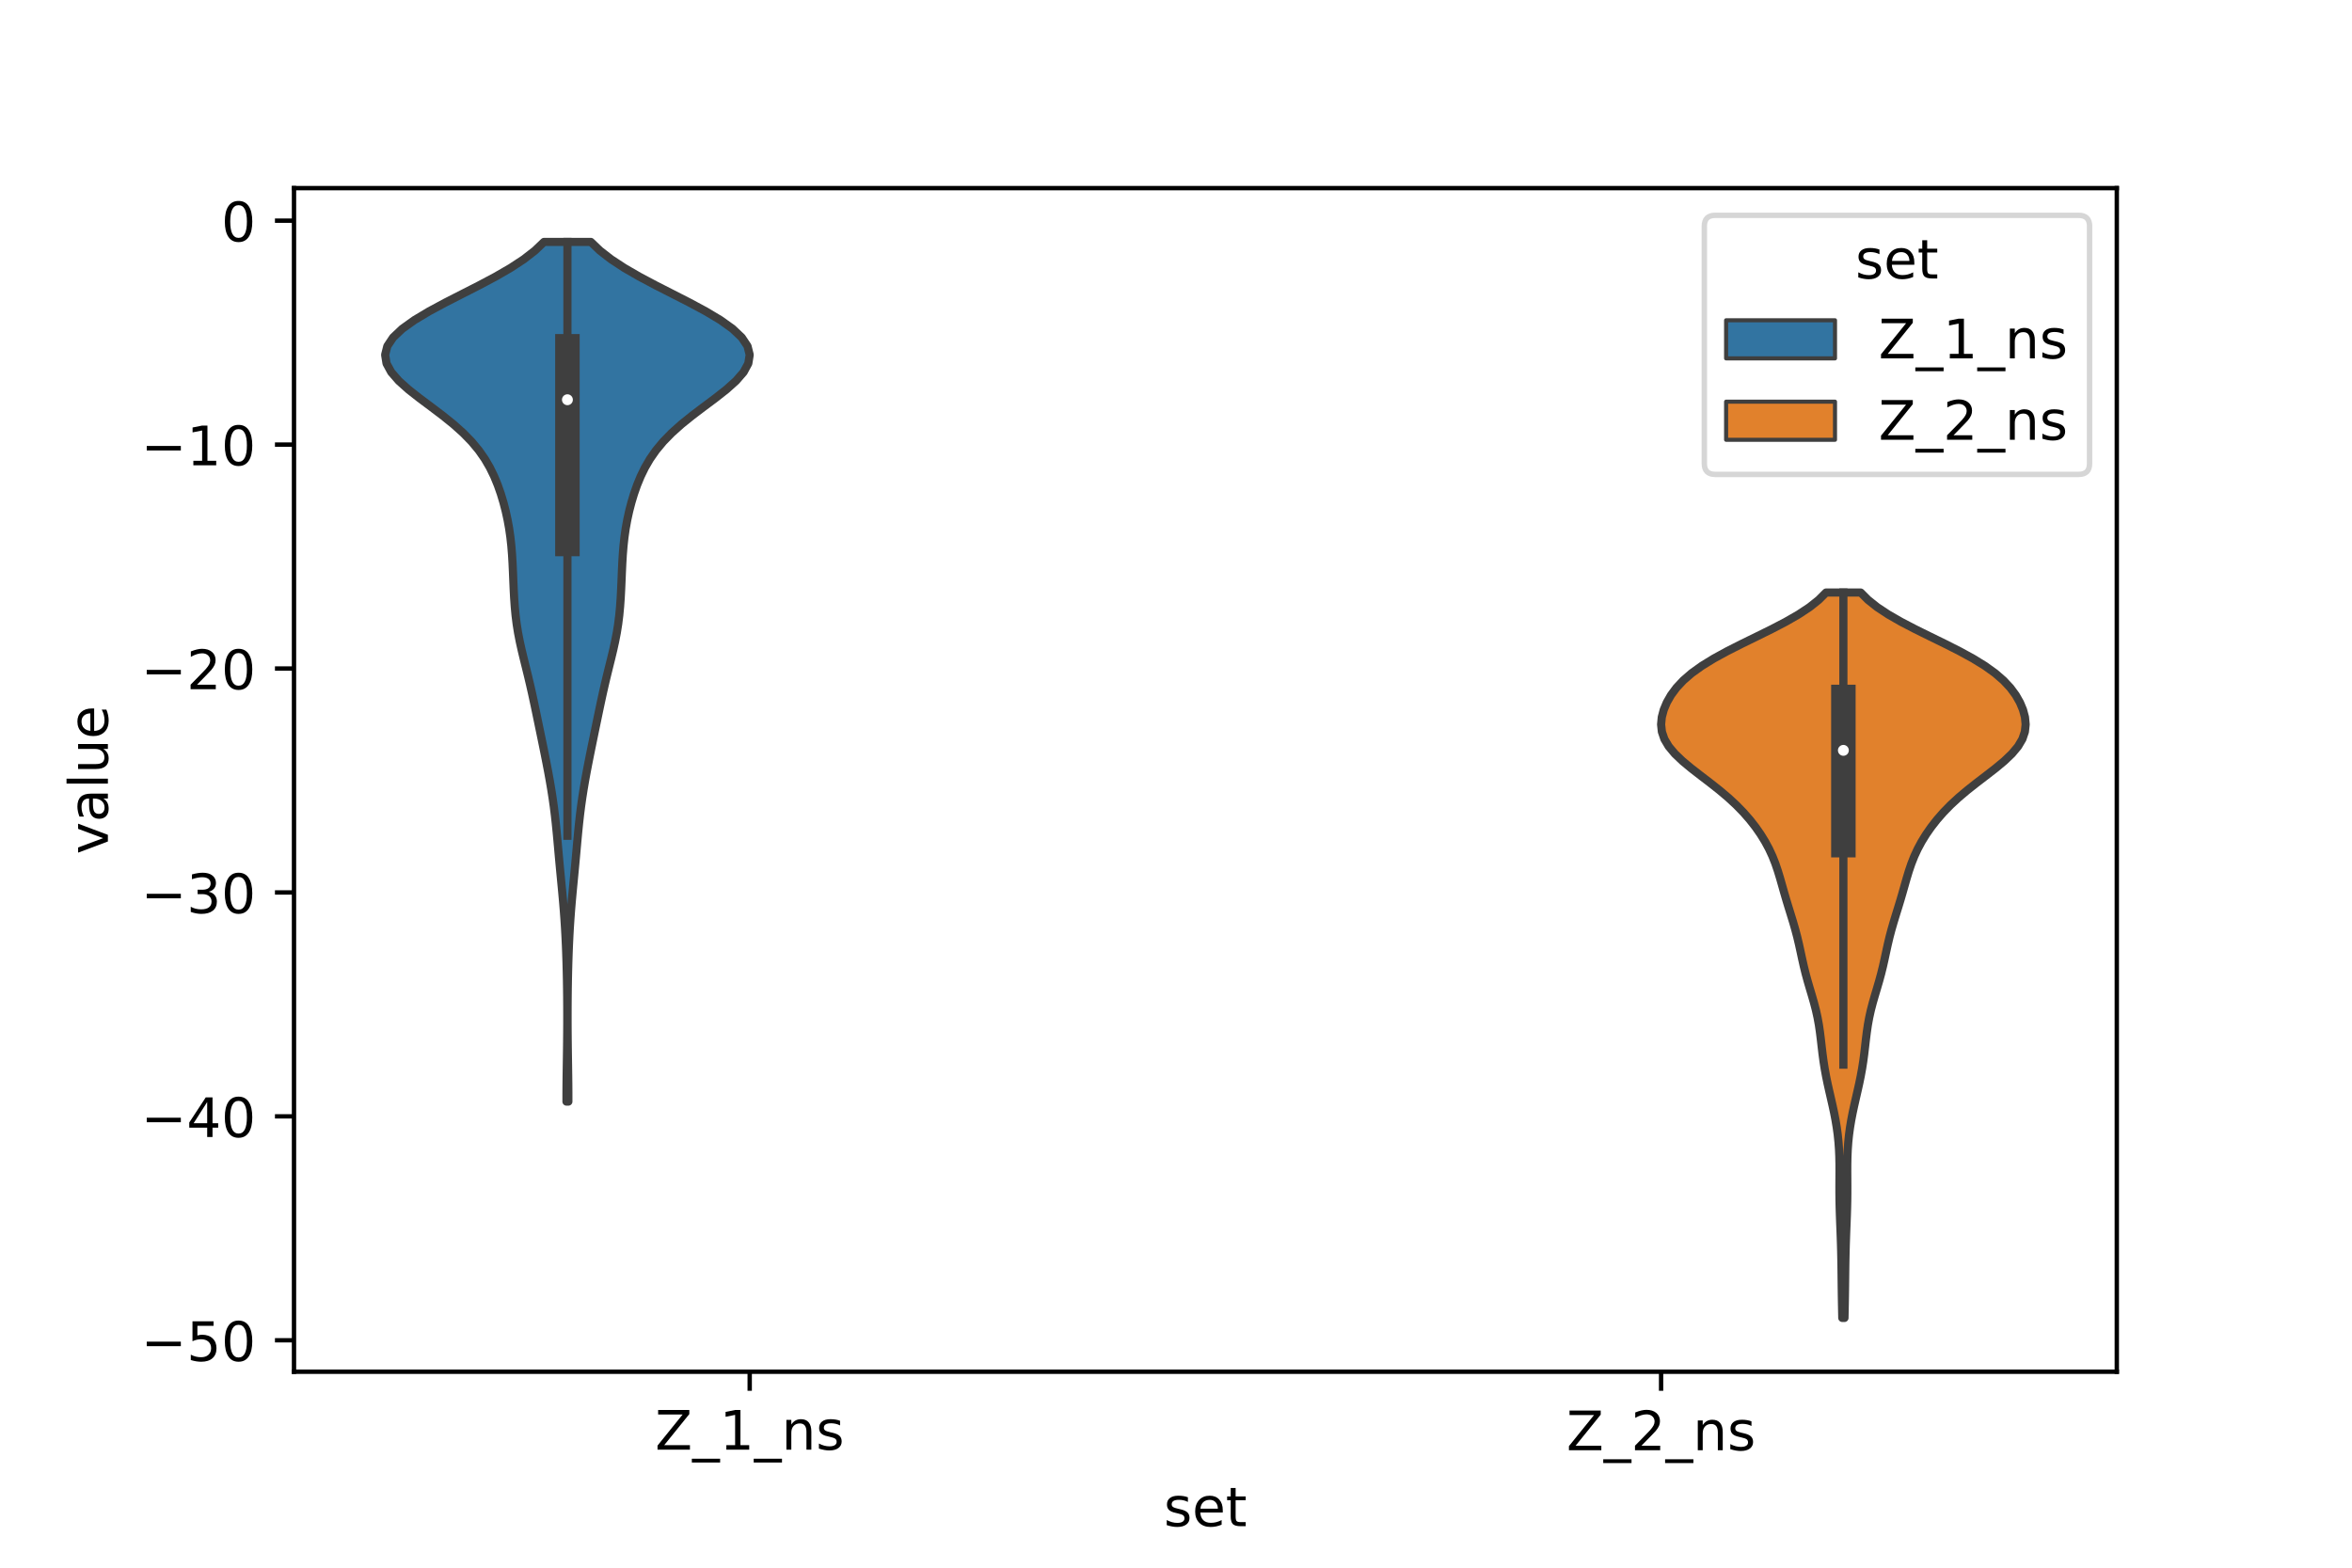 <?xml version="1.0" encoding="utf-8" standalone="no"?>
<!DOCTYPE svg PUBLIC "-//W3C//DTD SVG 1.1//EN"
  "http://www.w3.org/Graphics/SVG/1.1/DTD/svg11.dtd">
<!-- Created with matplotlib (https://matplotlib.org/) -->
<svg height="288pt" version="1.1" viewBox="0 0 432 288" width="432pt" xmlns="http://www.w3.org/2000/svg" xmlns:xlink="http://www.w3.org/1999/xlink">
 <defs>
  <style type="text/css">*{stroke-linecap:butt;stroke-linejoin:round;}</style>
 </defs>
 <g id="figure_1">
  <g id="patch_1">
   <path d="M 0 288 
L 432 288 
L 432 0 
L 0 0 
z
" style="fill:#ffffff;"/>
  </g>
  <g id="axes_1">
   <g id="patch_2">
    <path d="M 54 252 
L 388.8 252 
L 388.8 34.56 
L 54 34.56 
z
" style="fill:#ffffff;"/>
   </g>
   <g id="PolyCollection_1">
    <defs>
     <path d="M 104.393 -85.626 
L 104.047 -85.626 
L 104.049 -87.222 
L 104.061 -88.817 
L 104.08 -90.412 
L 104.103 -92.007 
L 104.128 -93.603 
L 104.151 -95.198 
L 104.17 -96.793 
L 104.184 -98.388 
L 104.192 -99.984 
L 104.193 -101.579 
L 104.189 -103.174 
L 104.178 -104.769 
L 104.16 -106.365 
L 104.134 -107.96 
L 104.1 -109.555 
L 104.058 -111.15 
L 104.006 -112.746 
L 103.944 -114.341 
L 103.869 -115.936 
L 103.781 -117.531 
L 103.678 -119.127 
L 103.56 -120.722 
L 103.428 -122.317 
L 103.285 -123.912 
L 103.135 -125.508 
L 102.982 -127.103 
L 102.831 -128.698 
L 102.684 -130.293 
L 102.541 -131.889 
L 102.399 -133.484 
L 102.251 -135.079 
L 102.091 -136.674 
L 101.914 -138.27 
L 101.714 -139.865 
L 101.489 -141.46 
L 101.239 -143.055 
L 100.967 -144.651 
L 100.676 -146.246 
L 100.37 -147.841 
L 100.054 -149.436 
L 99.73 -151.032 
L 99.402 -152.627 
L 99.072 -154.222 
L 98.741 -155.817 
L 98.409 -157.413 
L 98.072 -159.008 
L 97.726 -160.603 
L 97.364 -162.198 
L 96.986 -163.794 
L 96.593 -165.389 
L 96.197 -166.984 
L 95.813 -168.579 
L 95.459 -170.175 
L 95.15 -171.77 
L 94.896 -173.365 
L 94.697 -174.96 
L 94.547 -176.556 
L 94.435 -178.151 
L 94.351 -179.746 
L 94.281 -181.341 
L 94.216 -182.937 
L 94.142 -184.532 
L 94.048 -186.127 
L 93.919 -187.722 
L 93.744 -189.318 
L 93.515 -190.913 
L 93.227 -192.508 
L 92.878 -194.104 
L 92.465 -195.699 
L 91.984 -197.294 
L 91.424 -198.889 
L 90.768 -200.485 
L 89.99 -202.08 
L 89.062 -203.675 
L 87.949 -205.27 
L 86.624 -206.866 
L 85.068 -208.461 
L 83.285 -210.056 
L 81.306 -211.651 
L 79.199 -213.247 
L 77.064 -214.842 
L 75.033 -216.437 
L 73.252 -218.032 
L 71.865 -219.628 
L 70.997 -221.223 
L 70.74 -222.818 
L 71.142 -224.413 
L 72.207 -226.009 
L 73.894 -227.604 
L 76.124 -229.199 
L 78.788 -230.794 
L 81.753 -232.39 
L 84.875 -233.985 
L 88.005 -235.58 
L 91.008 -237.175 
L 93.767 -238.771 
L 96.198 -240.366 
L 98.253 -241.961 
L 99.921 -243.556 
L 108.519 -243.556 
L 108.519 -243.556 
L 110.187 -241.961 
L 112.242 -240.366 
L 114.673 -238.771 
L 117.432 -237.175 
L 120.435 -235.58 
L 123.565 -233.985 
L 126.687 -232.39 
L 129.652 -230.794 
L 132.316 -229.199 
L 134.546 -227.604 
L 136.233 -226.009 
L 137.298 -224.413 
L 137.7 -222.818 
L 137.443 -221.223 
L 136.575 -219.628 
L 135.188 -218.032 
L 133.407 -216.437 
L 131.376 -214.842 
L 129.241 -213.247 
L 127.134 -211.651 
L 125.155 -210.056 
L 123.372 -208.461 
L 121.816 -206.866 
L 120.491 -205.27 
L 119.378 -203.675 
L 118.45 -202.08 
L 117.672 -200.485 
L 117.016 -198.889 
L 116.456 -197.294 
L 115.975 -195.699 
L 115.562 -194.104 
L 115.213 -192.508 
L 114.925 -190.913 
L 114.696 -189.318 
L 114.521 -187.722 
L 114.392 -186.127 
L 114.298 -184.532 
L 114.224 -182.937 
L 114.159 -181.341 
L 114.089 -179.746 
L 114.005 -178.151 
L 113.893 -176.556 
L 113.743 -174.96 
L 113.544 -173.365 
L 113.29 -171.77 
L 112.981 -170.175 
L 112.627 -168.579 
L 112.243 -166.984 
L 111.847 -165.389 
L 111.454 -163.794 
L 111.076 -162.198 
L 110.714 -160.603 
L 110.368 -159.008 
L 110.031 -157.413 
L 109.699 -155.817 
L 109.368 -154.222 
L 109.038 -152.627 
L 108.71 -151.032 
L 108.386 -149.436 
L 108.07 -147.841 
L 107.764 -146.246 
L 107.473 -144.651 
L 107.201 -143.055 
L 106.951 -141.46 
L 106.726 -139.865 
L 106.526 -138.27 
L 106.349 -136.674 
L 106.189 -135.079 
L 106.041 -133.484 
L 105.899 -131.889 
L 105.756 -130.293 
L 105.609 -128.698 
L 105.458 -127.103 
L 105.305 -125.508 
L 105.155 -123.912 
L 105.012 -122.317 
L 104.88 -120.722 
L 104.762 -119.127 
L 104.659 -117.531 
L 104.571 -115.936 
L 104.496 -114.341 
L 104.434 -112.746 
L 104.382 -111.15 
L 104.34 -109.555 
L 104.306 -107.96 
L 104.28 -106.365 
L 104.262 -104.769 
L 104.251 -103.174 
L 104.247 -101.579 
L 104.248 -99.984 
L 104.256 -98.388 
L 104.27 -96.793 
L 104.289 -95.198 
L 104.312 -93.603 
L 104.337 -92.007 
L 104.36 -90.412 
L 104.379 -88.817 
L 104.391 -87.222 
L 104.393 -85.626 
z
" id="m0ca93ff31f" style="stroke:#3f3f3f;stroke-width:1.5;"/>
    </defs>
    <g clip-path="url(#p9d76ab375e)">
     <use style="fill:#3274a1;stroke:#3f3f3f;stroke-width:1.5;" x="0" xlink:href="#m0ca93ff31f" y="288"/>
    </g>
   </g>
   <g id="PolyCollection_2">
    <defs>
     <path d="M 338.781 -45.884 
L 338.379 -45.884 
L 338.35 -47.23 
L 338.323 -48.576 
L 338.3 -49.922 
L 338.28 -51.268 
L 338.263 -52.614 
L 338.247 -53.96 
L 338.229 -55.306 
L 338.207 -56.652 
L 338.178 -57.998 
L 338.141 -59.344 
L 338.097 -60.69 
L 338.046 -62.036 
L 337.993 -63.382 
L 337.943 -64.729 
L 337.9 -66.075 
L 337.87 -67.421 
L 337.855 -68.767 
L 337.853 -70.113 
L 337.86 -71.459 
L 337.868 -72.805 
L 337.863 -74.151 
L 337.837 -75.497 
L 337.779 -76.843 
L 337.682 -78.189 
L 337.543 -79.535 
L 337.36 -80.881 
L 337.136 -82.227 
L 336.876 -83.573 
L 336.587 -84.92 
L 336.281 -86.266 
L 335.971 -87.612 
L 335.671 -88.958 
L 335.394 -90.304 
L 335.148 -91.65 
L 334.937 -92.996 
L 334.756 -94.342 
L 334.597 -95.688 
L 334.443 -97.034 
L 334.277 -98.38 
L 334.079 -99.726 
L 333.834 -101.072 
L 333.536 -102.418 
L 333.186 -103.764 
L 332.8 -105.111 
L 332.398 -106.457 
L 332.004 -107.803 
L 331.638 -109.149 
L 331.306 -110.495 
L 331.003 -111.841 
L 330.714 -113.187 
L 330.419 -114.533 
L 330.099 -115.879 
L 329.743 -117.225 
L 329.354 -118.571 
L 328.943 -119.917 
L 328.525 -121.263 
L 328.115 -122.609 
L 327.721 -123.955 
L 327.339 -125.302 
L 326.956 -126.648 
L 326.547 -127.994 
L 326.089 -129.34 
L 325.558 -130.686 
L 324.935 -132.032 
L 324.212 -133.378 
L 323.382 -134.724 
L 322.443 -136.07 
L 321.39 -137.416 
L 320.213 -138.762 
L 318.901 -140.108 
L 317.446 -141.454 
L 315.853 -142.8 
L 314.151 -144.146 
L 312.392 -145.493 
L 310.656 -146.839 
L 309.036 -148.185 
L 307.625 -149.531 
L 306.499 -150.877 
L 305.703 -152.223 
L 305.244 -153.569 
L 305.1 -154.915 
L 305.228 -156.261 
L 305.587 -157.607 
L 306.151 -158.953 
L 306.919 -160.299 
L 307.913 -161.645 
L 309.169 -162.991 
L 310.725 -164.337 
L 312.602 -165.684 
L 314.793 -167.03 
L 317.256 -168.376 
L 319.915 -169.722 
L 322.666 -171.068 
L 325.392 -172.414 
L 327.977 -173.76 
L 330.323 -175.106 
L 332.36 -176.452 
L 334.052 -177.798 
L 335.398 -179.144 
L 341.762 -179.144 
L 341.762 -179.144 
L 343.108 -177.798 
L 344.8 -176.452 
L 346.837 -175.106 
L 349.183 -173.76 
L 351.768 -172.414 
L 354.494 -171.068 
L 357.245 -169.722 
L 359.904 -168.376 
L 362.367 -167.03 
L 364.558 -165.684 
L 366.435 -164.337 
L 367.991 -162.991 
L 369.247 -161.645 
L 370.241 -160.299 
L 371.009 -158.953 
L 371.573 -157.607 
L 371.932 -156.261 
L 372.06 -154.915 
L 371.916 -153.569 
L 371.457 -152.223 
L 370.661 -150.877 
L 369.535 -149.531 
L 368.124 -148.185 
L 366.504 -146.839 
L 364.768 -145.493 
L 363.009 -144.146 
L 361.307 -142.8 
L 359.714 -141.454 
L 358.259 -140.108 
L 356.947 -138.762 
L 355.77 -137.416 
L 354.717 -136.07 
L 353.778 -134.724 
L 352.948 -133.378 
L 352.225 -132.032 
L 351.602 -130.686 
L 351.071 -129.34 
L 350.613 -127.994 
L 350.204 -126.648 
L 349.821 -125.302 
L 349.439 -123.955 
L 349.045 -122.609 
L 348.635 -121.263 
L 348.217 -119.917 
L 347.806 -118.571 
L 347.417 -117.225 
L 347.061 -115.879 
L 346.741 -114.533 
L 346.446 -113.187 
L 346.157 -111.841 
L 345.854 -110.495 
L 345.522 -109.149 
L 345.156 -107.803 
L 344.762 -106.457 
L 344.36 -105.111 
L 343.974 -103.764 
L 343.624 -102.418 
L 343.326 -101.072 
L 343.081 -99.726 
L 342.883 -98.38 
L 342.717 -97.034 
L 342.563 -95.688 
L 342.404 -94.342 
L 342.223 -92.996 
L 342.012 -91.65 
L 341.766 -90.304 
L 341.489 -88.958 
L 341.189 -87.612 
L 340.879 -86.266 
L 340.573 -84.92 
L 340.284 -83.573 
L 340.024 -82.227 
L 339.8 -80.881 
L 339.617 -79.535 
L 339.478 -78.189 
L 339.381 -76.843 
L 339.323 -75.497 
L 339.297 -74.151 
L 339.292 -72.805 
L 339.3 -71.459 
L 339.307 -70.113 
L 339.305 -68.767 
L 339.29 -67.421 
L 339.26 -66.075 
L 339.217 -64.729 
L 339.167 -63.382 
L 339.114 -62.036 
L 339.063 -60.69 
L 339.019 -59.344 
L 338.982 -57.998 
L 338.953 -56.652 
L 338.931 -55.306 
L 338.913 -53.96 
L 338.897 -52.614 
L 338.88 -51.268 
L 338.86 -49.922 
L 338.837 -48.576 
L 338.81 -47.23 
L 338.781 -45.884 
z
" id="mce6765de30" style="stroke:#3f3f3f;stroke-width:1.5;"/>
    </defs>
    <g clip-path="url(#p9d76ab375e)">
     <use style="fill:#e1812c;stroke:#3f3f3f;stroke-width:1.5;" x="0" xlink:href="#mce6765de30" y="288"/>
    </g>
   </g>
   <g id="patch_3">
    <path clip-path="url(#p9d76ab375e)" d="M 137.7 40.538 
L 137.7 40.538 
L 137.7 40.538 
L 137.7 40.538 
z
" style="fill:#3274a1;stroke:#3f3f3f;stroke-linejoin:miter;stroke-width:0.75;"/>
   </g>
   <g id="patch_4">
    <path clip-path="url(#p9d76ab375e)" d="M 137.7 40.538 
L 137.7 40.538 
L 137.7 40.538 
L 137.7 40.538 
z
" style="fill:#e1812c;stroke:#3f3f3f;stroke-linejoin:miter;stroke-width:0.75;"/>
   </g>
   <g id="matplotlib.axis_1">
    <g id="xtick_1">
     <g id="line2d_1">
      <defs>
       <path d="M 0 0 
L 0 3.5 
" id="m23ea372d96" style="stroke:#000000;stroke-width:0.8;"/>
      </defs>
      <g>
       <use style="stroke:#000000;stroke-width:0.8;" x="137.7" xlink:href="#m23ea372d96" y="252"/>
      </g>
     </g>
     <g id="text_1">
      <!-- Z_1_ns -->
      <g transform="translate(120.32 266.32)scale(0.1 -0.1)">
       <defs>
        <path d="M 5.609 72.906 
L 62.891 72.906 
L 62.891 65.375 
L 16.797 8.297 
L 64.016 8.297 
L 64.016 0 
L 4.5 0 
L 4.5 7.516 
L 50.594 64.594 
L 5.609 64.594 
z
" id="DejaVuSans-90"/>
        <path d="M 50.984 -16.609 
L 50.984 -23.578 
L -0.984 -23.578 
L -0.984 -16.609 
z
" id="DejaVuSans-95"/>
        <path d="M 12.406 8.297 
L 28.516 8.297 
L 28.516 63.922 
L 10.984 60.406 
L 10.984 69.391 
L 28.422 72.906 
L 38.281 72.906 
L 38.281 8.297 
L 54.391 8.297 
L 54.391 0 
L 12.406 0 
z
" id="DejaVuSans-49"/>
        <path d="M 54.891 33.016 
L 54.891 0 
L 45.906 0 
L 45.906 32.719 
Q 45.906 40.484 42.875 44.328 
Q 39.844 48.188 33.797 48.188 
Q 26.516 48.188 22.312 43.547 
Q 18.109 38.922 18.109 30.906 
L 18.109 0 
L 9.078 0 
L 9.078 54.688 
L 18.109 54.688 
L 18.109 46.188 
Q 21.344 51.125 25.703 53.562 
Q 30.078 56 35.797 56 
Q 45.219 56 50.047 50.172 
Q 54.891 44.344 54.891 33.016 
z
" id="DejaVuSans-110"/>
        <path d="M 44.281 53.078 
L 44.281 44.578 
Q 40.484 46.531 36.375 47.5 
Q 32.281 48.484 27.875 48.484 
Q 21.188 48.484 17.844 46.438 
Q 14.5 44.391 14.5 40.281 
Q 14.5 37.156 16.891 35.375 
Q 19.281 33.594 26.516 31.984 
L 29.594 31.297 
Q 39.156 29.25 43.188 25.516 
Q 47.219 21.781 47.219 15.094 
Q 47.219 7.469 41.188 3.016 
Q 35.156 -1.422 24.609 -1.422 
Q 20.219 -1.422 15.453 -0.562 
Q 10.688 0.297 5.422 2 
L 5.422 11.281 
Q 10.406 8.688 15.234 7.391 
Q 20.062 6.109 24.812 6.109 
Q 31.156 6.109 34.562 8.281 
Q 37.984 10.453 37.984 14.406 
Q 37.984 18.062 35.516 20.016 
Q 33.062 21.969 24.703 23.781 
L 21.578 24.516 
Q 13.234 26.266 9.516 29.906 
Q 5.812 33.547 5.812 39.891 
Q 5.812 47.609 11.281 51.797 
Q 16.75 56 26.812 56 
Q 31.781 56 36.172 55.266 
Q 40.578 54.547 44.281 53.078 
z
" id="DejaVuSans-115"/>
       </defs>
       <use xlink:href="#DejaVuSans-90"/>
       <use x="68.506" xlink:href="#DejaVuSans-95"/>
       <use x="118.506" xlink:href="#DejaVuSans-49"/>
       <use x="182.129" xlink:href="#DejaVuSans-95"/>
       <use x="232.129" xlink:href="#DejaVuSans-110"/>
       <use x="295.508" xlink:href="#DejaVuSans-115"/>
      </g>
     </g>
    </g>
    <g id="xtick_2">
     <g id="line2d_2">
      <g>
       <use style="stroke:#000000;stroke-width:0.8;" x="305.1" xlink:href="#m23ea372d96" y="252"/>
      </g>
     </g>
     <g id="text_2">
      <!-- Z_2_ns -->
      <g transform="translate(287.72 266.422)scale(0.1 -0.1)">
       <defs>
        <path d="M 19.188 8.297 
L 53.609 8.297 
L 53.609 0 
L 7.328 0 
L 7.328 8.297 
Q 12.938 14.109 22.625 23.891 
Q 32.328 33.688 34.812 36.531 
Q 39.547 41.844 41.422 45.531 
Q 43.312 49.219 43.312 52.781 
Q 43.312 58.594 39.234 62.25 
Q 35.156 65.922 28.609 65.922 
Q 23.969 65.922 18.812 64.312 
Q 13.672 62.703 7.812 59.422 
L 7.812 69.391 
Q 13.766 71.781 18.938 73 
Q 24.125 74.219 28.422 74.219 
Q 39.75 74.219 46.484 68.547 
Q 53.219 62.891 53.219 53.422 
Q 53.219 48.922 51.531 44.891 
Q 49.859 40.875 45.406 35.406 
Q 44.188 33.984 37.641 27.219 
Q 31.109 20.453 19.188 8.297 
z
" id="DejaVuSans-50"/>
       </defs>
       <use xlink:href="#DejaVuSans-90"/>
       <use x="68.506" xlink:href="#DejaVuSans-95"/>
       <use x="118.506" xlink:href="#DejaVuSans-50"/>
       <use x="182.129" xlink:href="#DejaVuSans-95"/>
       <use x="232.129" xlink:href="#DejaVuSans-110"/>
       <use x="295.508" xlink:href="#DejaVuSans-115"/>
      </g>
     </g>
    </g>
    <g id="text_3">
     <!-- set -->
     <g transform="translate(213.759 280.378)scale(0.1 -0.1)">
      <defs>
       <path d="M 56.203 29.594 
L 56.203 25.203 
L 14.891 25.203 
Q 15.484 15.922 20.484 11.062 
Q 25.484 6.203 34.422 6.203 
Q 39.594 6.203 44.453 7.469 
Q 49.312 8.734 54.109 11.281 
L 54.109 2.781 
Q 49.266 0.734 44.188 -0.344 
Q 39.109 -1.422 33.891 -1.422 
Q 20.797 -1.422 13.156 6.188 
Q 5.516 13.812 5.516 26.812 
Q 5.516 40.234 12.766 48.109 
Q 20.016 56 32.328 56 
Q 43.359 56 49.781 48.891 
Q 56.203 41.797 56.203 29.594 
z
M 47.219 32.234 
Q 47.125 39.594 43.094 43.984 
Q 39.062 48.391 32.422 48.391 
Q 24.906 48.391 20.391 44.141 
Q 15.875 39.891 15.188 32.172 
z
" id="DejaVuSans-101"/>
       <path d="M 18.312 70.219 
L 18.312 54.688 
L 36.812 54.688 
L 36.812 47.703 
L 18.312 47.703 
L 18.312 18.016 
Q 18.312 11.328 20.141 9.422 
Q 21.969 7.516 27.594 7.516 
L 36.812 7.516 
L 36.812 0 
L 27.594 0 
Q 17.188 0 13.234 3.875 
Q 9.281 7.766 9.281 18.016 
L 9.281 47.703 
L 2.688 47.703 
L 2.688 54.688 
L 9.281 54.688 
L 9.281 70.219 
z
" id="DejaVuSans-116"/>
      </defs>
      <use xlink:href="#DejaVuSans-115"/>
      <use x="52.1" xlink:href="#DejaVuSans-101"/>
      <use x="113.623" xlink:href="#DejaVuSans-116"/>
     </g>
    </g>
   </g>
   <g id="matplotlib.axis_2">
    <g id="ytick_1">
     <g id="line2d_3">
      <defs>
       <path d="M 0 0 
L -3.5 0 
" id="md05bd8fb49" style="stroke:#000000;stroke-width:0.8;"/>
      </defs>
      <g>
       <use style="stroke:#000000;stroke-width:0.8;" x="54" xlink:href="#md05bd8fb49" y="246.224"/>
      </g>
     </g>
     <g id="text_4">
      <!-- −50 -->
      <g transform="translate(25.895 250.024)scale(0.1 -0.1)">
       <defs>
        <path d="M 10.594 35.5 
L 73.188 35.5 
L 73.188 27.203 
L 10.594 27.203 
z
" id="DejaVuSans-8722"/>
        <path d="M 10.797 72.906 
L 49.516 72.906 
L 49.516 64.594 
L 19.828 64.594 
L 19.828 46.734 
Q 21.969 47.469 24.109 47.828 
Q 26.266 48.188 28.422 48.188 
Q 40.625 48.188 47.75 41.5 
Q 54.891 34.812 54.891 23.391 
Q 54.891 11.625 47.562 5.094 
Q 40.234 -1.422 26.906 -1.422 
Q 22.312 -1.422 17.547 -0.641 
Q 12.797 0.141 7.719 1.703 
L 7.719 11.625 
Q 12.109 9.234 16.797 8.062 
Q 21.484 6.891 26.703 6.891 
Q 35.156 6.891 40.078 11.328 
Q 45.016 15.766 45.016 23.391 
Q 45.016 31 40.078 35.438 
Q 35.156 39.891 26.703 39.891 
Q 22.75 39.891 18.812 39.016 
Q 14.891 38.141 10.797 36.281 
z
" id="DejaVuSans-53"/>
        <path d="M 31.781 66.406 
Q 24.172 66.406 20.328 58.906 
Q 16.5 51.422 16.5 36.375 
Q 16.5 21.391 20.328 13.891 
Q 24.172 6.391 31.781 6.391 
Q 39.453 6.391 43.281 13.891 
Q 47.125 21.391 47.125 36.375 
Q 47.125 51.422 43.281 58.906 
Q 39.453 66.406 31.781 66.406 
z
M 31.781 74.219 
Q 44.047 74.219 50.516 64.516 
Q 56.984 54.828 56.984 36.375 
Q 56.984 17.969 50.516 8.266 
Q 44.047 -1.422 31.781 -1.422 
Q 19.531 -1.422 13.062 8.266 
Q 6.594 17.969 6.594 36.375 
Q 6.594 54.828 13.062 64.516 
Q 19.531 74.219 31.781 74.219 
z
" id="DejaVuSans-48"/>
       </defs>
       <use xlink:href="#DejaVuSans-8722"/>
       <use x="83.789" xlink:href="#DejaVuSans-53"/>
       <use x="147.412" xlink:href="#DejaVuSans-48"/>
      </g>
     </g>
    </g>
    <g id="ytick_2">
     <g id="line2d_4">
      <g>
       <use style="stroke:#000000;stroke-width:0.8;" x="54" xlink:href="#md05bd8fb49" y="205.087"/>
      </g>
     </g>
     <g id="text_5">
      <!-- −40 -->
      <g transform="translate(25.895 208.886)scale(0.1 -0.1)">
       <defs>
        <path d="M 37.797 64.312 
L 12.891 25.391 
L 37.797 25.391 
z
M 35.203 72.906 
L 47.609 72.906 
L 47.609 25.391 
L 58.016 25.391 
L 58.016 17.188 
L 47.609 17.188 
L 47.609 0 
L 37.797 0 
L 37.797 17.188 
L 4.891 17.188 
L 4.891 26.703 
z
" id="DejaVuSans-52"/>
       </defs>
       <use xlink:href="#DejaVuSans-8722"/>
       <use x="83.789" xlink:href="#DejaVuSans-52"/>
       <use x="147.412" xlink:href="#DejaVuSans-48"/>
      </g>
     </g>
    </g>
    <g id="ytick_3">
     <g id="line2d_5">
      <g>
       <use style="stroke:#000000;stroke-width:0.8;" x="54" xlink:href="#md05bd8fb49" y="163.95"/>
      </g>
     </g>
     <g id="text_6">
      <!-- −30 -->
      <g transform="translate(25.895 167.749)scale(0.1 -0.1)">
       <defs>
        <path d="M 40.578 39.312 
Q 47.656 37.797 51.625 33 
Q 55.609 28.219 55.609 21.188 
Q 55.609 10.406 48.188 4.484 
Q 40.766 -1.422 27.094 -1.422 
Q 22.516 -1.422 17.656 -0.516 
Q 12.797 0.391 7.625 2.203 
L 7.625 11.719 
Q 11.719 9.328 16.594 8.109 
Q 21.484 6.891 26.812 6.891 
Q 36.078 6.891 40.938 10.547 
Q 45.797 14.203 45.797 21.188 
Q 45.797 27.641 41.281 31.266 
Q 36.766 34.906 28.719 34.906 
L 20.219 34.906 
L 20.219 43.016 
L 29.109 43.016 
Q 36.375 43.016 40.234 45.922 
Q 44.094 48.828 44.094 54.297 
Q 44.094 59.906 40.109 62.906 
Q 36.141 65.922 28.719 65.922 
Q 24.656 65.922 20.016 65.031 
Q 15.375 64.156 9.812 62.312 
L 9.812 71.094 
Q 15.438 72.656 20.344 73.438 
Q 25.25 74.219 29.594 74.219 
Q 40.828 74.219 47.359 69.109 
Q 53.906 64.016 53.906 55.328 
Q 53.906 49.266 50.438 45.094 
Q 46.969 40.922 40.578 39.312 
z
" id="DejaVuSans-51"/>
       </defs>
       <use xlink:href="#DejaVuSans-8722"/>
       <use x="83.789" xlink:href="#DejaVuSans-51"/>
       <use x="147.412" xlink:href="#DejaVuSans-48"/>
      </g>
     </g>
    </g>
    <g id="ytick_4">
     <g id="line2d_6">
      <g>
       <use style="stroke:#000000;stroke-width:0.8;" x="54" xlink:href="#md05bd8fb49" y="122.813"/>
      </g>
     </g>
     <g id="text_7">
      <!-- −20 -->
      <g transform="translate(25.895 126.612)scale(0.1 -0.1)">
       <use xlink:href="#DejaVuSans-8722"/>
       <use x="83.789" xlink:href="#DejaVuSans-50"/>
       <use x="147.412" xlink:href="#DejaVuSans-48"/>
      </g>
     </g>
    </g>
    <g id="ytick_5">
     <g id="line2d_7">
      <g>
       <use style="stroke:#000000;stroke-width:0.8;" x="54" xlink:href="#md05bd8fb49" y="81.675"/>
      </g>
     </g>
     <g id="text_8">
      <!-- −10 -->
      <g transform="translate(25.895 85.475)scale(0.1 -0.1)">
       <use xlink:href="#DejaVuSans-8722"/>
       <use x="83.789" xlink:href="#DejaVuSans-49"/>
       <use x="147.412" xlink:href="#DejaVuSans-48"/>
      </g>
     </g>
    </g>
    <g id="ytick_6">
     <g id="line2d_8">
      <g>
       <use style="stroke:#000000;stroke-width:0.8;" x="54" xlink:href="#md05bd8fb49" y="40.538"/>
      </g>
     </g>
     <g id="text_9">
      <!-- 0 -->
      <g transform="translate(40.638 44.337)scale(0.1 -0.1)">
       <use xlink:href="#DejaVuSans-48"/>
      </g>
     </g>
    </g>
    <g id="text_10">
     <!-- value -->
     <g transform="translate(19.816 156.938)rotate(-90)scale(0.1 -0.1)">
      <defs>
       <path d="M 2.984 54.688 
L 12.5 54.688 
L 29.594 8.797 
L 46.688 54.688 
L 56.203 54.688 
L 35.688 0 
L 23.484 0 
z
" id="DejaVuSans-118"/>
       <path d="M 34.281 27.484 
Q 23.391 27.484 19.188 25 
Q 14.984 22.516 14.984 16.5 
Q 14.984 11.719 18.141 8.906 
Q 21.297 6.109 26.703 6.109 
Q 34.188 6.109 38.703 11.406 
Q 43.219 16.703 43.219 25.484 
L 43.219 27.484 
z
M 52.203 31.203 
L 52.203 0 
L 43.219 0 
L 43.219 8.297 
Q 40.141 3.328 35.547 0.953 
Q 30.953 -1.422 24.312 -1.422 
Q 15.922 -1.422 10.953 3.297 
Q 6 8.016 6 15.922 
Q 6 25.141 12.172 29.828 
Q 18.359 34.516 30.609 34.516 
L 43.219 34.516 
L 43.219 35.406 
Q 43.219 41.609 39.141 45 
Q 35.062 48.391 27.688 48.391 
Q 23 48.391 18.547 47.266 
Q 14.109 46.141 10.016 43.891 
L 10.016 52.203 
Q 14.938 54.109 19.578 55.047 
Q 24.219 56 28.609 56 
Q 40.484 56 46.344 49.844 
Q 52.203 43.703 52.203 31.203 
z
" id="DejaVuSans-97"/>
       <path d="M 9.422 75.984 
L 18.406 75.984 
L 18.406 0 
L 9.422 0 
z
" id="DejaVuSans-108"/>
       <path d="M 8.5 21.578 
L 8.5 54.688 
L 17.484 54.688 
L 17.484 21.922 
Q 17.484 14.156 20.5 10.266 
Q 23.531 6.391 29.594 6.391 
Q 36.859 6.391 41.078 11.031 
Q 45.312 15.672 45.312 23.688 
L 45.312 54.688 
L 54.297 54.688 
L 54.297 0 
L 45.312 0 
L 45.312 8.406 
Q 42.047 3.422 37.719 1 
Q 33.406 -1.422 27.688 -1.422 
Q 18.266 -1.422 13.375 4.438 
Q 8.5 10.297 8.5 21.578 
z
M 31.109 56 
z
" id="DejaVuSans-117"/>
      </defs>
      <use xlink:href="#DejaVuSans-118"/>
      <use x="59.18" xlink:href="#DejaVuSans-97"/>
      <use x="120.459" xlink:href="#DejaVuSans-108"/>
      <use x="148.242" xlink:href="#DejaVuSans-117"/>
      <use x="211.621" xlink:href="#DejaVuSans-101"/>
     </g>
    </g>
   </g>
   <g id="line2d_9">
    <path clip-path="url(#p9d76ab375e)" d="M 104.22 153.533 
L 104.22 44.444 
" style="fill:none;stroke:#3f3f3f;stroke-linecap:square;stroke-width:1.5;"/>
   </g>
   <g id="line2d_10">
    <path clip-path="url(#p9d76ab375e)" d="M 104.22 99.929 
L 104.22 63.611 
" style="fill:none;stroke:#3f3f3f;stroke-linecap:square;stroke-width:4.5;"/>
   </g>
   <g id="line2d_11">
    <path clip-path="url(#p9d76ab375e)" d="M 338.58 195.588 
L 338.58 108.856 
" style="fill:none;stroke:#3f3f3f;stroke-linecap:square;stroke-width:1.5;"/>
   </g>
   <g id="line2d_12">
    <path clip-path="url(#p9d76ab375e)" d="M 338.58 155.264 
L 338.58 128.034 
" style="fill:none;stroke:#3f3f3f;stroke-linecap:square;stroke-width:4.5;"/>
   </g>
   <g id="patch_5">
    <path d="M 54 252 
L 54 34.56 
" style="fill:none;stroke:#000000;stroke-linecap:square;stroke-linejoin:miter;stroke-width:0.8;"/>
   </g>
   <g id="patch_6">
    <path d="M 388.8 252 
L 388.8 34.56 
" style="fill:none;stroke:#000000;stroke-linecap:square;stroke-linejoin:miter;stroke-width:0.8;"/>
   </g>
   <g id="patch_7">
    <path d="M 54 252 
L 388.8 252 
" style="fill:none;stroke:#000000;stroke-linecap:square;stroke-linejoin:miter;stroke-width:0.8;"/>
   </g>
   <g id="patch_8">
    <path d="M 54 34.56 
L 388.8 34.56 
" style="fill:none;stroke:#000000;stroke-linecap:square;stroke-linejoin:miter;stroke-width:0.8;"/>
   </g>
   <g id="PathCollection_1">
    <defs>
     <path d="M 0 1.5 
C 0.398 1.5 0.779 1.342 1.061 1.061 
C 1.342 0.779 1.5 0.398 1.5 0 
C 1.5 -0.398 1.342 -0.779 1.061 -1.061 
C 0.779 -1.342 0.398 -1.5 0 -1.5 
C -0.398 -1.5 -0.779 -1.342 -1.061 -1.061 
C -1.342 -0.779 -1.5 -0.398 -1.5 0 
C -1.5 0.398 -1.342 0.779 -1.061 1.061 
C -0.779 1.342 -0.398 1.5 0 1.5 
z
" id="m61d2106a09" style="stroke:#3f3f3f;"/>
    </defs>
    <g clip-path="url(#p9d76ab375e)">
     <use style="fill:#ffffff;stroke:#3f3f3f;" x="104.22" xlink:href="#m61d2106a09" y="73.437"/>
    </g>
   </g>
   <g id="PathCollection_2">
    <g clip-path="url(#p9d76ab375e)">
     <use style="fill:#ffffff;stroke:#3f3f3f;" x="338.58" xlink:href="#m61d2106a09" y="137.848"/>
    </g>
   </g>
   <g id="legend_1">
    <g id="patch_9">
     <path d="M 315.041 87.151 
L 381.8 87.151 
Q 383.8 87.151 383.8 85.151 
L 383.8 41.56 
Q 383.8 39.56 381.8 39.56 
L 315.041 39.56 
Q 313.041 39.56 313.041 41.56 
L 313.041 85.151 
Q 313.041 87.151 315.041 87.151 
z
" style="fill:#ffffff;opacity:0.8;stroke:#cccccc;stroke-linejoin:miter;"/>
    </g>
    <g id="text_11">
     <!-- set -->
     <g transform="translate(340.779 51.158)scale(0.1 -0.1)">
      <use xlink:href="#DejaVuSans-115"/>
      <use x="52.1" xlink:href="#DejaVuSans-101"/>
      <use x="113.623" xlink:href="#DejaVuSans-116"/>
     </g>
    </g>
    <g id="patch_10">
     <path d="M 317.041 65.837 
L 337.041 65.837 
L 337.041 58.837 
L 317.041 58.837 
z
" style="fill:#3274a1;stroke:#3f3f3f;stroke-linejoin:miter;stroke-width:0.75;"/>
    </g>
    <g id="text_12">
     <!-- Z_1_ns -->
     <g transform="translate(345.041 65.837)scale(0.1 -0.1)">
      <use xlink:href="#DejaVuSans-90"/>
      <use x="68.506" xlink:href="#DejaVuSans-95"/>
      <use x="118.506" xlink:href="#DejaVuSans-49"/>
      <use x="182.129" xlink:href="#DejaVuSans-95"/>
      <use x="232.129" xlink:href="#DejaVuSans-110"/>
      <use x="295.508" xlink:href="#DejaVuSans-115"/>
     </g>
    </g>
    <g id="patch_11">
     <path d="M 317.041 80.793 
L 337.041 80.793 
L 337.041 73.793 
L 317.041 73.793 
z
" style="fill:#e1812c;stroke:#3f3f3f;stroke-linejoin:miter;stroke-width:0.75;"/>
    </g>
    <g id="text_13">
     <!-- Z_2_ns -->
     <g transform="translate(345.041 80.793)scale(0.1 -0.1)">
      <use xlink:href="#DejaVuSans-90"/>
      <use x="68.506" xlink:href="#DejaVuSans-95"/>
      <use x="118.506" xlink:href="#DejaVuSans-50"/>
      <use x="182.129" xlink:href="#DejaVuSans-95"/>
      <use x="232.129" xlink:href="#DejaVuSans-110"/>
      <use x="295.508" xlink:href="#DejaVuSans-115"/>
     </g>
    </g>
   </g>
  </g>
 </g>
 <defs>
  <clipPath id="p9d76ab375e">
   <rect height="217.44" width="334.8" x="54" y="34.56"/>
  </clipPath>
 </defs>
</svg>
